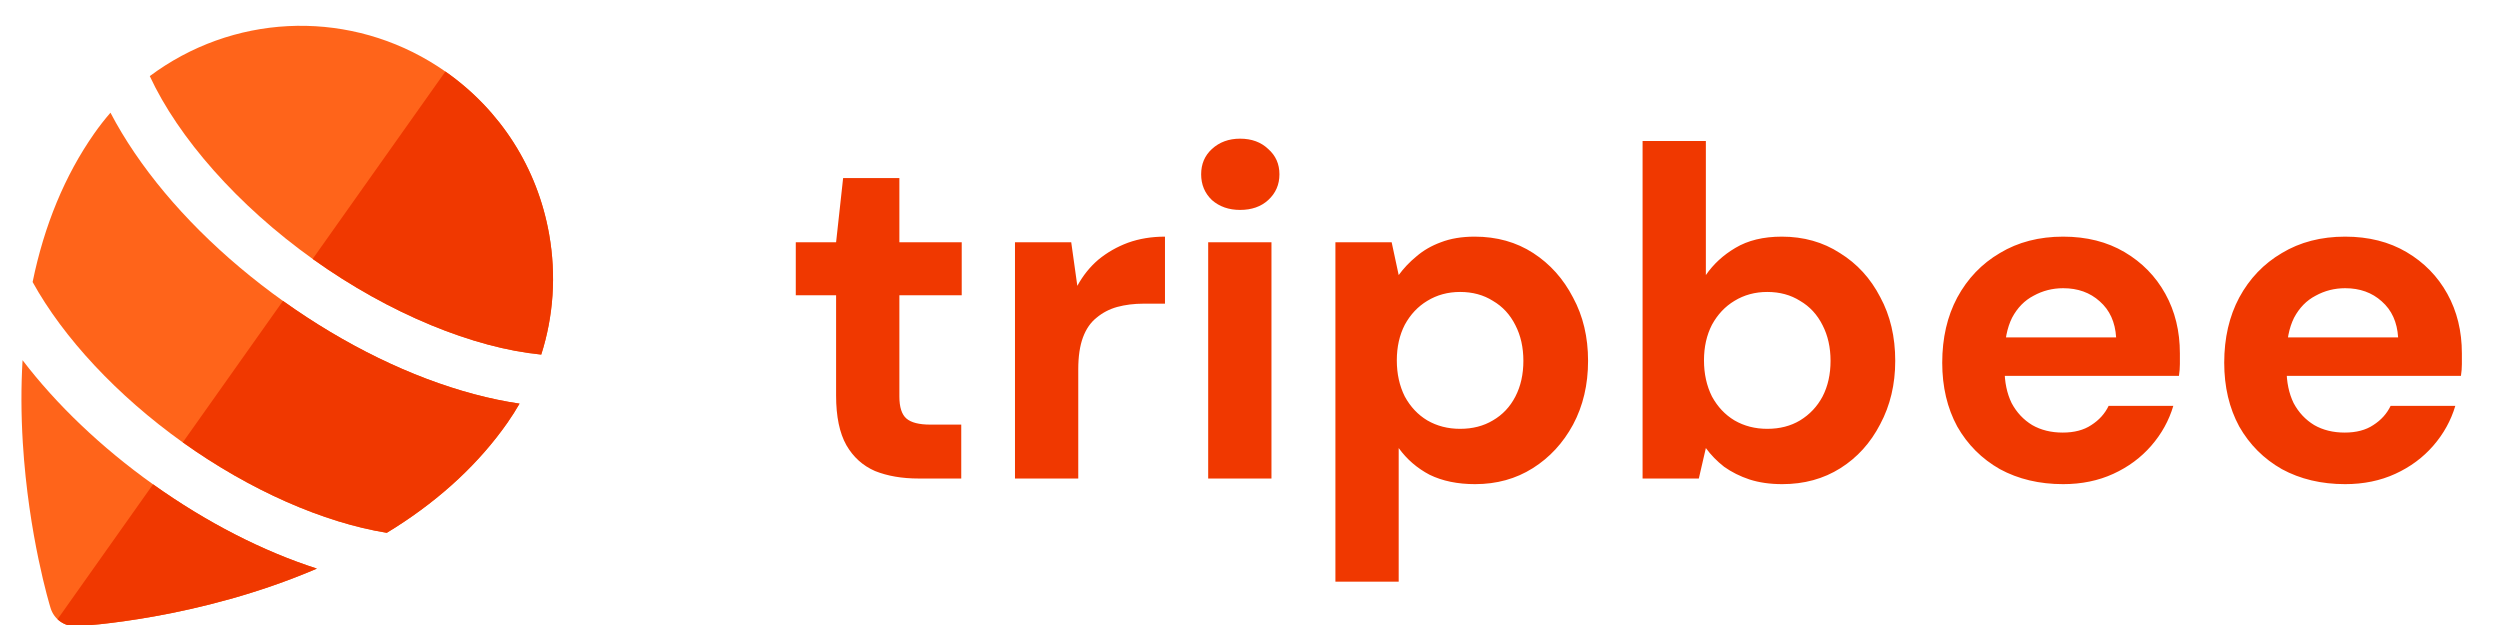 <svg width="128" height="32" viewBox="0 0 128 32" fill="none" xmlns="http://www.w3.org/2000/svg">
<g clip-path="url(#clip0_122_24193)">
<path d="M22.805 3.663C18.51 0.657 12.877 0.535 8.456 3.353C8.186 3.525 7.924 3.707 7.669 3.897C9.127 7.041 12.162 10.516 16.047 13.285C19.966 16.079 24.259 17.818 27.712 18.155C28.34 16.189 28.486 14.087 28.117 11.997C27.517 8.6 25.631 5.641 22.805 3.663Z" fill="#FF641A"/>
<path d="M1.155 18.442C1.075 19.801 1.079 21.213 1.168 22.67C1.459 27.421 2.544 30.987 2.591 31.136C2.768 31.711 3.313 32.093 3.915 32.063C4.219 32.047 10.166 31.714 16.225 29.113C13.462 28.224 10.579 26.753 7.837 24.799C5.176 22.901 2.888 20.711 1.155 18.442Z" fill="#FF641A"/>
<path d="M24.272 20.182C21.042 19.319 17.669 17.676 14.517 15.429C11.394 13.202 8.757 10.573 6.891 7.826C6.422 7.135 6.01 6.448 5.656 5.77C5.361 6.11 5.083 6.466 4.822 6.839C3.323 8.98 2.264 11.536 1.67 14.439C3.242 17.289 6.005 20.26 9.365 22.656C12.804 25.108 16.562 26.756 19.803 27.281C19.955 27.189 20.106 27.095 20.257 26.999L20.257 26.999C22.623 25.491 24.548 23.69 25.979 21.646C26.202 21.327 26.409 21 26.6 20.667C25.85 20.557 25.073 20.395 24.272 20.182Z" fill="#FF641A"/>
<path d="M22.804 3.662L16.009 13.257C16.021 13.266 16.033 13.275 16.046 13.284C19.965 16.078 24.258 17.816 27.711 18.154C28.339 16.187 28.485 14.086 28.116 11.995C27.516 8.599 25.63 5.639 22.804 3.662Z" fill="#F03800"/>
<path d="M3.915 32.062C4.219 32.046 10.166 31.713 16.225 29.112C13.462 28.223 10.579 26.752 7.837 24.797L2.946 31.705C3.201 31.944 3.547 32.08 3.915 32.062Z" fill="#F03800"/>
<path d="M9.367 22.653C12.806 25.106 16.563 26.754 19.804 27.279C19.956 27.186 20.108 27.093 20.258 26.997L20.258 26.997C22.624 25.489 24.549 23.688 25.98 21.644C26.203 21.325 26.41 20.998 26.602 20.665C25.852 20.555 25.074 20.393 24.273 20.179C21.043 19.317 17.67 17.673 14.519 15.427C14.509 15.419 14.499 15.412 14.489 15.405L9.36 22.648C9.362 22.65 9.364 22.652 9.367 22.653Z" fill="#F03800"/>
</g>
<path d="M47.032 24.5C46.184 24.5 45.44 24.372 44.8 24.116C44.176 23.844 43.688 23.404 43.336 22.796C42.984 22.172 42.808 21.324 42.808 20.252V15.116H40.744V12.404H42.808L43.168 9.116H46.048V12.404H49.24V15.116H46.048V20.3C46.048 20.844 46.168 21.22 46.408 21.428C46.648 21.636 47.056 21.74 47.632 21.74H49.216V24.5H47.032ZM51.967 24.5V12.404H54.847L55.159 14.636C55.447 14.108 55.807 13.66 56.239 13.292C56.687 12.924 57.191 12.636 57.751 12.428C58.327 12.22 58.959 12.116 59.647 12.116V15.548H58.543C58.063 15.548 57.615 15.604 57.199 15.716C56.799 15.828 56.447 16.012 56.143 16.268C55.839 16.508 55.607 16.844 55.447 17.276C55.287 17.708 55.207 18.252 55.207 18.908V24.5H51.967ZM61.859 24.5V12.404H65.099V24.5H61.859ZM63.491 10.748C62.915 10.748 62.435 10.58 62.051 10.244C61.683 9.892 61.499 9.452 61.499 8.924C61.499 8.396 61.683 7.964 62.051 7.628C62.435 7.276 62.915 7.1 63.491 7.1C64.083 7.1 64.563 7.276 64.931 7.628C65.315 7.964 65.507 8.396 65.507 8.924C65.507 9.452 65.315 9.892 64.931 10.244C64.563 10.58 64.083 10.748 63.491 10.748ZM68.373 29.78V12.404H71.253L71.613 14.084C71.869 13.732 72.173 13.412 72.525 13.124C72.877 12.82 73.293 12.58 73.773 12.404C74.269 12.212 74.845 12.116 75.501 12.116C76.637 12.116 77.637 12.396 78.501 12.956C79.365 13.516 80.045 14.276 80.541 15.236C81.053 16.18 81.309 17.26 81.309 18.476C81.309 19.692 81.053 20.78 80.541 21.74C80.029 22.684 79.341 23.428 78.477 23.972C77.613 24.516 76.629 24.788 75.525 24.788C74.629 24.788 73.853 24.628 73.197 24.308C72.557 23.972 72.029 23.516 71.613 22.94V29.78H68.373ZM74.757 21.956C75.397 21.956 75.957 21.812 76.437 21.524C76.933 21.236 77.317 20.828 77.589 20.3C77.861 19.772 77.997 19.164 77.997 18.476C77.997 17.788 77.861 17.18 77.589 16.652C77.317 16.108 76.933 15.692 76.437 15.404C75.957 15.1 75.397 14.948 74.757 14.948C74.133 14.948 73.573 15.1 73.077 15.404C72.597 15.692 72.213 16.1 71.925 16.628C71.653 17.156 71.517 17.764 71.517 18.452C71.517 19.14 71.653 19.756 71.925 20.3C72.213 20.828 72.597 21.236 73.077 21.524C73.573 21.812 74.133 21.956 74.757 21.956ZM91.252 24.788C90.628 24.788 90.068 24.708 89.572 24.548C89.092 24.388 88.66 24.172 88.276 23.9C87.908 23.612 87.596 23.292 87.34 22.94L86.98 24.5H84.1V7.22H87.34V14.084C87.724 13.524 88.228 13.06 88.852 12.692C89.492 12.308 90.284 12.116 91.228 12.116C92.348 12.116 93.34 12.396 94.204 12.956C95.084 13.5 95.772 14.252 96.268 15.212C96.78 16.156 97.036 17.244 97.036 18.476C97.036 19.676 96.78 20.756 96.268 21.716C95.772 22.676 95.092 23.428 94.228 23.972C93.364 24.516 92.372 24.788 91.252 24.788ZM90.484 21.956C91.124 21.956 91.684 21.812 92.164 21.524C92.66 21.22 93.044 20.812 93.316 20.3C93.588 19.772 93.724 19.164 93.724 18.476C93.724 17.788 93.588 17.18 93.316 16.652C93.044 16.108 92.66 15.692 92.164 15.404C91.684 15.1 91.124 14.948 90.484 14.948C89.86 14.948 89.3 15.1 88.804 15.404C88.324 15.692 87.94 16.1 87.652 16.628C87.38 17.156 87.244 17.764 87.244 18.452C87.244 19.14 87.38 19.756 87.652 20.3C87.94 20.828 88.324 21.236 88.804 21.524C89.3 21.812 89.86 21.956 90.484 21.956ZM105.634 24.788C104.418 24.788 103.338 24.532 102.394 24.02C101.466 23.492 100.738 22.764 100.21 21.836C99.698 20.892 99.442 19.804 99.442 18.572C99.442 17.308 99.698 16.196 100.21 15.236C100.738 14.26 101.466 13.5 102.394 12.956C103.322 12.396 104.402 12.116 105.634 12.116C106.834 12.116 107.882 12.38 108.778 12.908C109.674 13.436 110.37 14.148 110.866 15.044C111.362 15.94 111.61 16.956 111.61 18.092C111.61 18.252 111.61 18.436 111.61 18.644C111.61 18.836 111.594 19.036 111.562 19.244H101.746V17.276H108.346C108.298 16.492 108.018 15.876 107.506 15.428C107.01 14.98 106.386 14.756 105.634 14.756C105.09 14.756 104.586 14.884 104.122 15.14C103.658 15.38 103.29 15.756 103.018 16.268C102.762 16.78 102.634 17.428 102.634 18.212V18.908C102.634 19.564 102.754 20.14 102.994 20.636C103.25 21.116 103.602 21.492 104.05 21.764C104.498 22.02 105.018 22.148 105.61 22.148C106.202 22.148 106.69 22.02 107.074 21.764C107.474 21.508 107.77 21.18 107.962 20.78H111.274C111.05 21.532 110.674 22.212 110.146 22.82C109.618 23.428 108.97 23.908 108.202 24.26C107.434 24.612 106.578 24.788 105.634 24.788ZM120.072 24.788C118.856 24.788 117.776 24.532 116.832 24.02C115.904 23.492 115.176 22.764 114.648 21.836C114.136 20.892 113.88 19.804 113.88 18.572C113.88 17.308 114.136 16.196 114.648 15.236C115.176 14.26 115.904 13.5 116.832 12.956C117.76 12.396 118.84 12.116 120.072 12.116C121.272 12.116 122.32 12.38 123.216 12.908C124.112 13.436 124.808 14.148 125.304 15.044C125.8 15.94 126.048 16.956 126.048 18.092C126.048 18.252 126.048 18.436 126.048 18.644C126.048 18.836 126.032 19.036 126 19.244H116.184V17.276H122.784C122.736 16.492 122.456 15.876 121.944 15.428C121.448 14.98 120.824 14.756 120.072 14.756C119.528 14.756 119.024 14.884 118.56 15.14C118.096 15.38 117.728 15.756 117.456 16.268C117.2 16.78 117.072 17.428 117.072 18.212V18.908C117.072 19.564 117.192 20.14 117.432 20.636C117.688 21.116 118.04 21.492 118.488 21.764C118.936 22.02 119.456 22.148 120.048 22.148C120.64 22.148 121.128 22.02 121.512 21.764C121.912 21.508 122.208 21.18 122.4 20.78H125.712C125.488 21.532 125.112 22.212 124.584 22.82C124.056 23.428 123.408 23.908 122.64 24.26C121.872 24.612 121.016 24.788 120.072 24.788Z" fill="#F03800"/>
<defs>
<clipPath id="clip0_122_24193">
<rect width="32" height="32" fill="white"/>
</clipPath>
</defs>
</svg>
